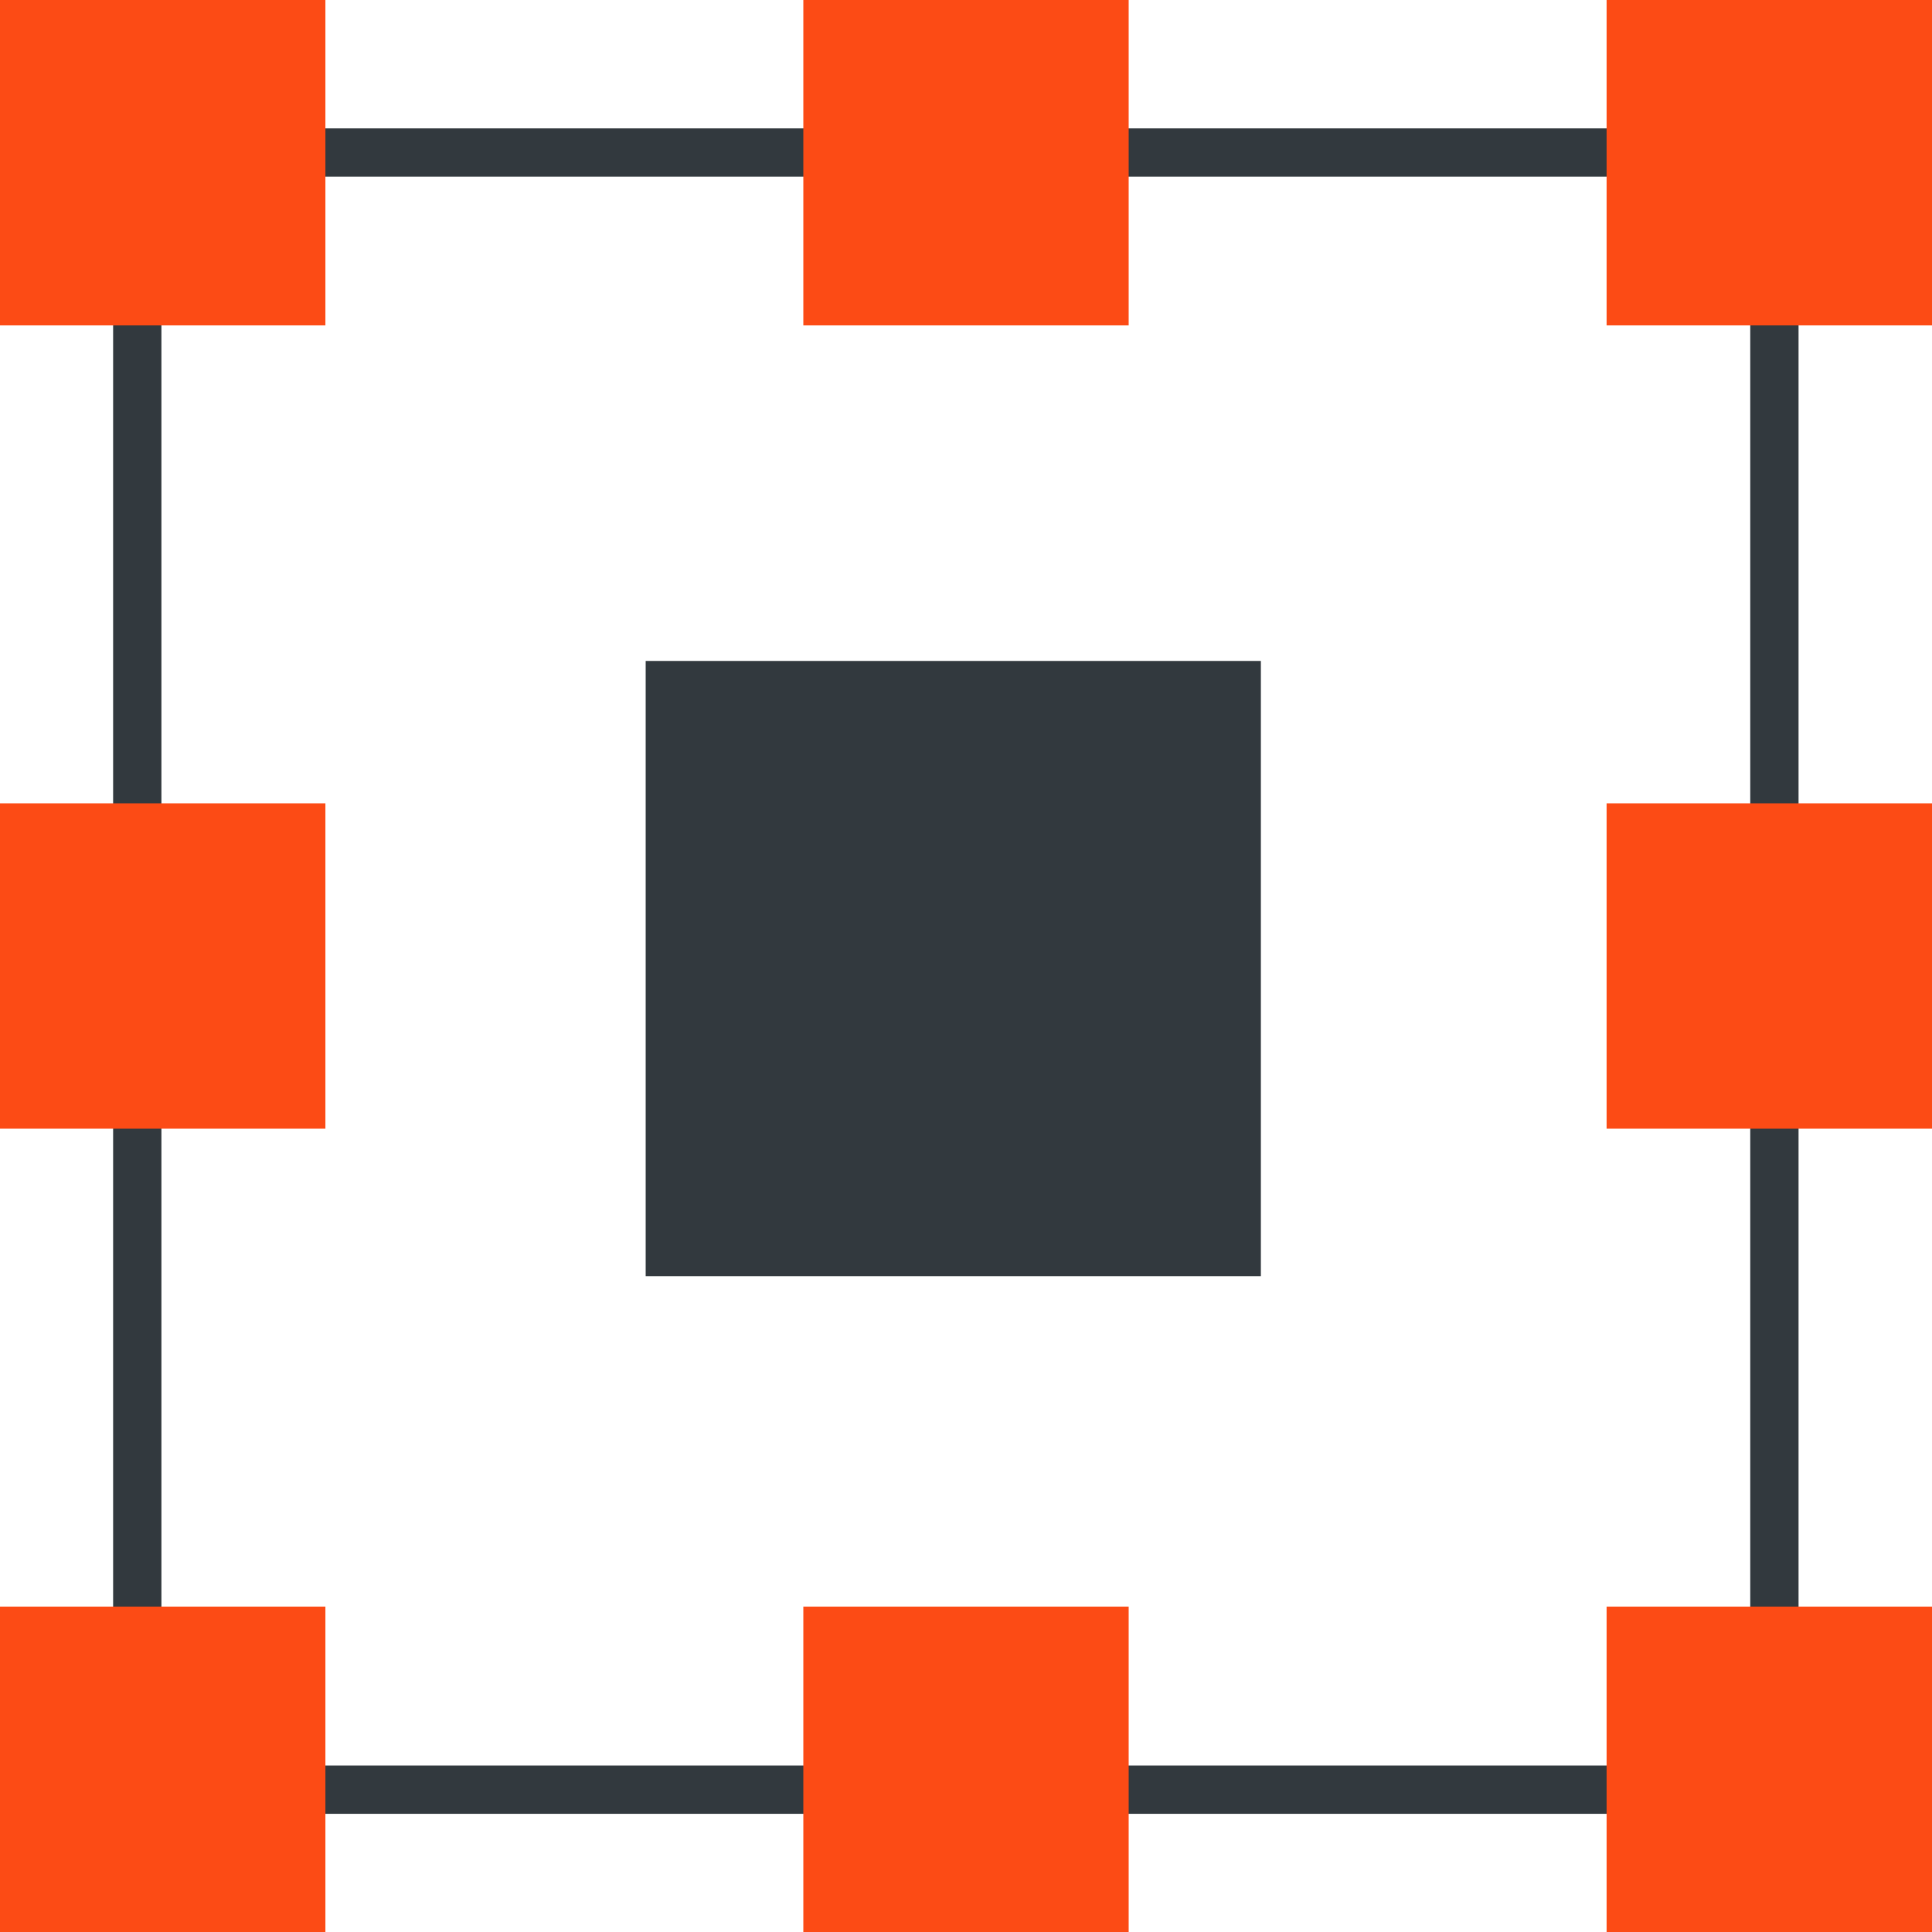 <svg width="40" height="40" viewBox="0 0 40 40" fill="none" xmlns="http://www.w3.org/2000/svg">
<path d="M36.737 3.158H2.842V37.053H36.737V3.158Z" stroke="#32393E" stroke-miterlimit="10"/>
<path d="M6.737 33.263H0V40H6.737V33.263Z" fill="#FC4B15"/>
<path d="M40 33.263H33.263V40H40V33.263Z" fill="#FC4B15"/>
<path d="M40 0H33.263V6.737H40V0Z" fill="#FC4B15"/>
<path d="M6.737 16.632H0V23.368H6.737V16.632Z" fill="#FC4B15"/>
<path d="M40 16.632H33.263V23.368H40V16.632Z" fill="#FC4B15"/>
<path d="M23.368 33.263H16.632V40H23.368V33.263Z" fill="#FC4B15"/>
<path d="M23.368 0H16.632V6.737H23.368V0Z" fill="#FC4B15"/>
<path d="M6.737 0H0V6.737H6.737V0Z" fill="#FC4B15"/>
<path d="M26.105 13.684H13.368V26.421H26.105V13.684Z" fill="#32393E"/>
</svg>
